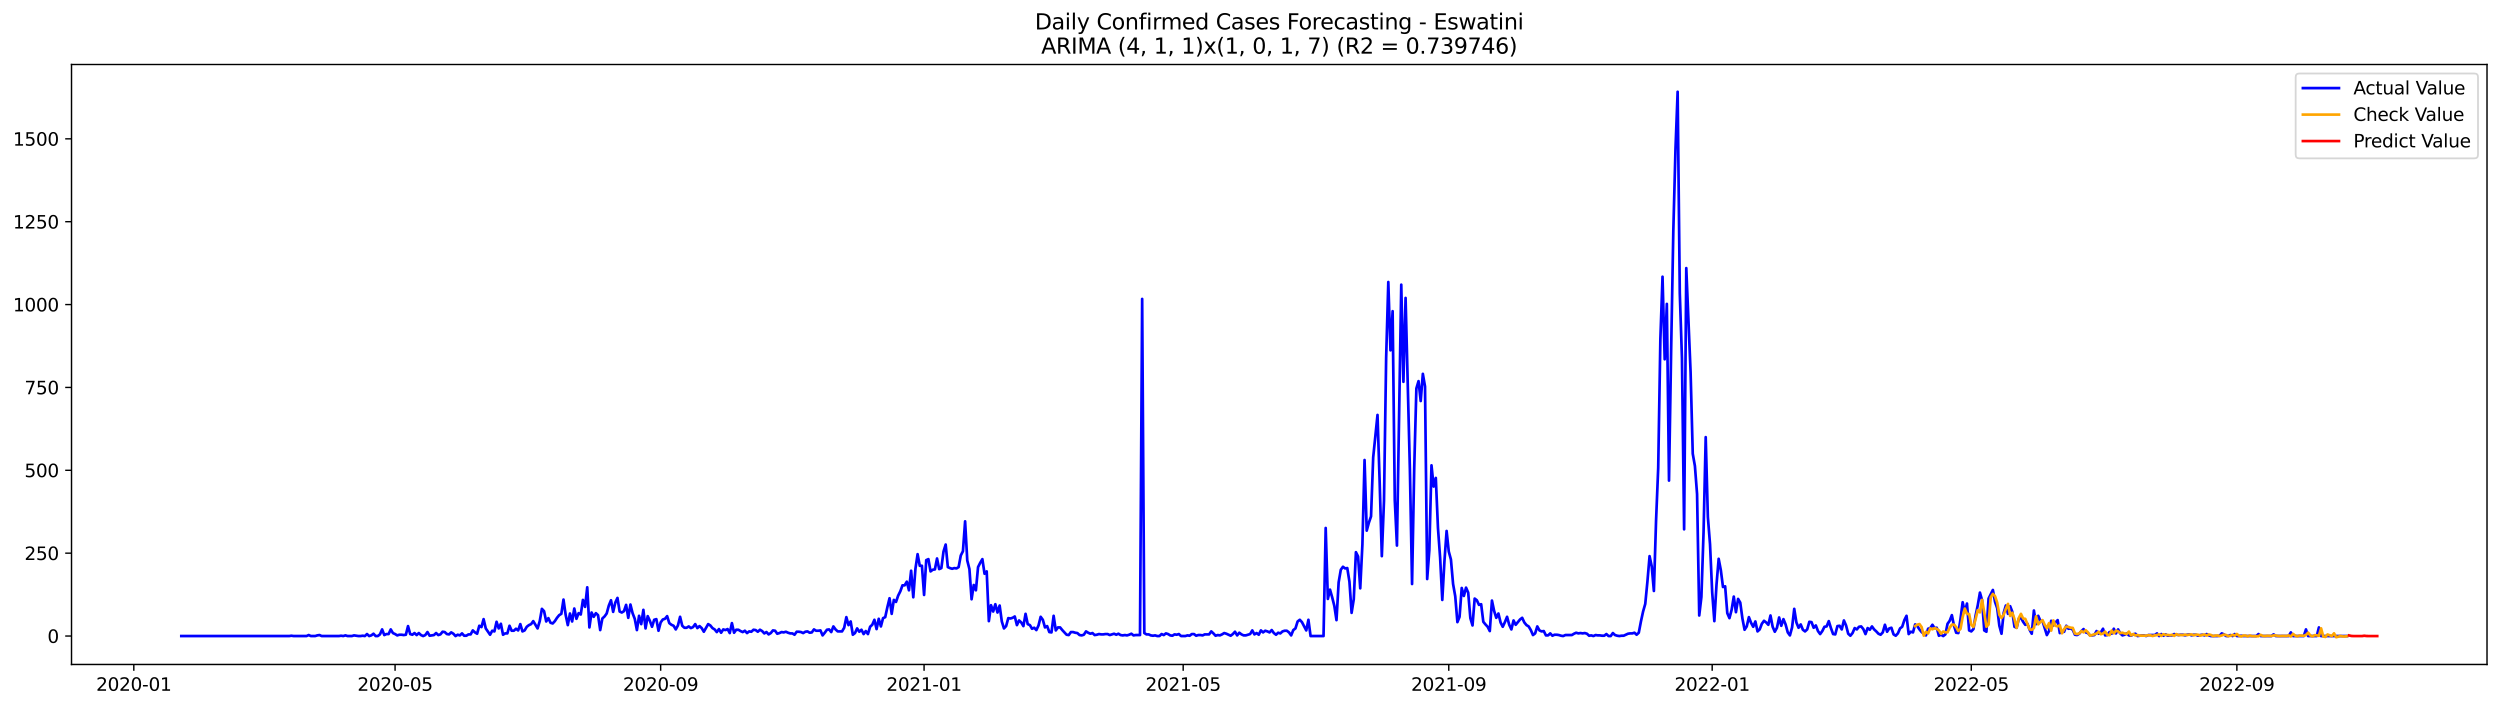 <?xml version="1.0" encoding="utf-8" standalone="no"?>
<!DOCTYPE svg PUBLIC "-//W3C//DTD SVG 1.1//EN"
  "http://www.w3.org/Graphics/SVG/1.1/DTD/svg11.dtd">
<svg xmlns:xlink="http://www.w3.org/1999/xlink" width="1386.05pt" height="392.274pt" viewBox="0 0 1386.05 392.274" xmlns="http://www.w3.org/2000/svg" version="1.1">
 <defs>
  <style type="text/css">*{stroke-linejoin: round; stroke-linecap: butt}</style>
 </defs>
 <g id="figure_1">
  <g id="patch_1">
   <path d="M 0 392.274 
L 1386.05 392.274 
L 1386.05 0 
L 0 0 
z
" style="fill: #ffffff"/>
  </g>
  <g id="axes_1">
   <g id="patch_2">
    <path d="M 39.65 368.396 
L 1378.85 368.396 
L 1378.85 35.755 
L 39.65 35.755 
z
" style="fill: #ffffff"/>
   </g>
   <g id="matplotlib.axis_1">
    <g id="xtick_1">
     <g id="line2d_1">
      <defs>
       <path id="mfabadea5f5" d="M 0 0 
L 0 3.5 
" style="stroke: #000000; stroke-width: 0.8"/>
      </defs>
      <g>
       <use xlink:href="#mfabadea5f5" x="74.186" y="368.396" style="stroke: #000000; stroke-width: 0.8"/>
      </g>
     </g>
     <g id="text_1">
      <!-- 2020-01 -->
      <g transform="translate(53.295 382.994)scale(0.1 -0.1)">
       <defs>
        <path id="DejaVuSans-32" d="M 1228 531 
L 3431 531 
L 3431 0 
L 469 0 
L 469 531 
Q 828 903 1448 1529 
Q 2069 2156 2228 2338 
Q 2531 2678 2651 2914 
Q 2772 3150 2772 3378 
Q 2772 3750 2511 3984 
Q 2250 4219 1831 4219 
Q 1534 4219 1204 4116 
Q 875 4013 500 3803 
L 500 4441 
Q 881 4594 1212 4672 
Q 1544 4750 1819 4750 
Q 2544 4750 2975 4387 
Q 3406 4025 3406 3419 
Q 3406 3131 3298 2873 
Q 3191 2616 2906 2266 
Q 2828 2175 2409 1742 
Q 1991 1309 1228 531 
z
" transform="scale(0.016)"/>
        <path id="DejaVuSans-30" d="M 2034 4250 
Q 1547 4250 1301 3770 
Q 1056 3291 1056 2328 
Q 1056 1369 1301 889 
Q 1547 409 2034 409 
Q 2525 409 2770 889 
Q 3016 1369 3016 2328 
Q 3016 3291 2770 3770 
Q 2525 4250 2034 4250 
z
M 2034 4750 
Q 2819 4750 3233 4129 
Q 3647 3509 3647 2328 
Q 3647 1150 3233 529 
Q 2819 -91 2034 -91 
Q 1250 -91 836 529 
Q 422 1150 422 2328 
Q 422 3509 836 4129 
Q 1250 4750 2034 4750 
z
" transform="scale(0.016)"/>
        <path id="DejaVuSans-2d" d="M 313 2009 
L 1997 2009 
L 1997 1497 
L 313 1497 
L 313 2009 
z
" transform="scale(0.016)"/>
        <path id="DejaVuSans-31" d="M 794 531 
L 1825 531 
L 1825 4091 
L 703 3866 
L 703 4441 
L 1819 4666 
L 2450 4666 
L 2450 531 
L 3481 531 
L 3481 0 
L 794 0 
L 794 531 
z
" transform="scale(0.016)"/>
       </defs>
       <use xlink:href="#DejaVuSans-32"/>
       <use xlink:href="#DejaVuSans-30" x="63.623"/>
       <use xlink:href="#DejaVuSans-32" x="127.246"/>
       <use xlink:href="#DejaVuSans-30" x="190.869"/>
       <use xlink:href="#DejaVuSans-2d" x="254.492"/>
       <use xlink:href="#DejaVuSans-30" x="290.576"/>
       <use xlink:href="#DejaVuSans-31" x="354.199"/>
      </g>
     </g>
    </g>
    <g id="xtick_2">
     <g id="line2d_2">
      <g>
       <use xlink:href="#mfabadea5f5" x="219.036" y="368.396" style="stroke: #000000; stroke-width: 0.8"/>
      </g>
     </g>
     <g id="text_2">
      <!-- 2020-05 -->
      <g transform="translate(198.145 382.994)scale(0.1 -0.1)">
       <defs>
        <path id="DejaVuSans-35" d="M 691 4666 
L 3169 4666 
L 3169 4134 
L 1269 4134 
L 1269 2991 
Q 1406 3038 1543 3061 
Q 1681 3084 1819 3084 
Q 2600 3084 3056 2656 
Q 3513 2228 3513 1497 
Q 3513 744 3044 326 
Q 2575 -91 1722 -91 
Q 1428 -91 1123 -41 
Q 819 9 494 109 
L 494 744 
Q 775 591 1075 516 
Q 1375 441 1709 441 
Q 2250 441 2565 725 
Q 2881 1009 2881 1497 
Q 2881 1984 2565 2268 
Q 2250 2553 1709 2553 
Q 1456 2553 1204 2497 
Q 953 2441 691 2322 
L 691 4666 
z
" transform="scale(0.016)"/>
       </defs>
       <use xlink:href="#DejaVuSans-32"/>
       <use xlink:href="#DejaVuSans-30" x="63.623"/>
       <use xlink:href="#DejaVuSans-32" x="127.246"/>
       <use xlink:href="#DejaVuSans-30" x="190.869"/>
       <use xlink:href="#DejaVuSans-2d" x="254.492"/>
       <use xlink:href="#DejaVuSans-30" x="290.576"/>
       <use xlink:href="#DejaVuSans-35" x="354.199"/>
      </g>
     </g>
    </g>
    <g id="xtick_3">
     <g id="line2d_3">
      <g>
       <use xlink:href="#mfabadea5f5" x="366.28" y="368.396" style="stroke: #000000; stroke-width: 0.8"/>
      </g>
     </g>
     <g id="text_3">
      <!-- 2020-09 -->
      <g transform="translate(345.388 382.994)scale(0.1 -0.1)">
       <defs>
        <path id="DejaVuSans-39" d="M 703 97 
L 703 672 
Q 941 559 1184 500 
Q 1428 441 1663 441 
Q 2288 441 2617 861 
Q 2947 1281 2994 2138 
Q 2813 1869 2534 1725 
Q 2256 1581 1919 1581 
Q 1219 1581 811 2004 
Q 403 2428 403 3163 
Q 403 3881 828 4315 
Q 1253 4750 1959 4750 
Q 2769 4750 3195 4129 
Q 3622 3509 3622 2328 
Q 3622 1225 3098 567 
Q 2575 -91 1691 -91 
Q 1453 -91 1209 -44 
Q 966 3 703 97 
z
M 1959 2075 
Q 2384 2075 2632 2365 
Q 2881 2656 2881 3163 
Q 2881 3666 2632 3958 
Q 2384 4250 1959 4250 
Q 1534 4250 1286 3958 
Q 1038 3666 1038 3163 
Q 1038 2656 1286 2365 
Q 1534 2075 1959 2075 
z
" transform="scale(0.016)"/>
       </defs>
       <use xlink:href="#DejaVuSans-32"/>
       <use xlink:href="#DejaVuSans-30" x="63.623"/>
       <use xlink:href="#DejaVuSans-32" x="127.246"/>
       <use xlink:href="#DejaVuSans-30" x="190.869"/>
       <use xlink:href="#DejaVuSans-2d" x="254.492"/>
       <use xlink:href="#DejaVuSans-30" x="290.576"/>
       <use xlink:href="#DejaVuSans-39" x="354.199"/>
      </g>
     </g>
    </g>
    <g id="xtick_4">
     <g id="line2d_4">
      <g>
       <use xlink:href="#mfabadea5f5" x="512.326" y="368.396" style="stroke: #000000; stroke-width: 0.8"/>
      </g>
     </g>
     <g id="text_4">
      <!-- 2021-01 -->
      <g transform="translate(491.435 382.994)scale(0.1 -0.1)">
       <use xlink:href="#DejaVuSans-32"/>
       <use xlink:href="#DejaVuSans-30" x="63.623"/>
       <use xlink:href="#DejaVuSans-32" x="127.246"/>
       <use xlink:href="#DejaVuSans-31" x="190.869"/>
       <use xlink:href="#DejaVuSans-2d" x="254.492"/>
       <use xlink:href="#DejaVuSans-30" x="290.576"/>
       <use xlink:href="#DejaVuSans-31" x="354.199"/>
      </g>
     </g>
    </g>
    <g id="xtick_5">
     <g id="line2d_5">
      <g>
       <use xlink:href="#mfabadea5f5" x="655.979" y="368.396" style="stroke: #000000; stroke-width: 0.8"/>
      </g>
     </g>
     <g id="text_5">
      <!-- 2021-05 -->
      <g transform="translate(635.087 382.994)scale(0.1 -0.1)">
       <use xlink:href="#DejaVuSans-32"/>
       <use xlink:href="#DejaVuSans-30" x="63.623"/>
       <use xlink:href="#DejaVuSans-32" x="127.246"/>
       <use xlink:href="#DejaVuSans-31" x="190.869"/>
       <use xlink:href="#DejaVuSans-2d" x="254.492"/>
       <use xlink:href="#DejaVuSans-30" x="290.576"/>
       <use xlink:href="#DejaVuSans-35" x="354.199"/>
      </g>
     </g>
    </g>
    <g id="xtick_6">
     <g id="line2d_6">
      <g>
       <use xlink:href="#mfabadea5f5" x="803.223" y="368.396" style="stroke: #000000; stroke-width: 0.8"/>
      </g>
     </g>
     <g id="text_6">
      <!-- 2021-09 -->
      <g transform="translate(782.331 382.994)scale(0.1 -0.1)">
       <use xlink:href="#DejaVuSans-32"/>
       <use xlink:href="#DejaVuSans-30" x="63.623"/>
       <use xlink:href="#DejaVuSans-32" x="127.246"/>
       <use xlink:href="#DejaVuSans-31" x="190.869"/>
       <use xlink:href="#DejaVuSans-2d" x="254.492"/>
       <use xlink:href="#DejaVuSans-30" x="290.576"/>
       <use xlink:href="#DejaVuSans-39" x="354.199"/>
      </g>
     </g>
    </g>
    <g id="xtick_7">
     <g id="line2d_7">
      <g>
       <use xlink:href="#mfabadea5f5" x="949.269" y="368.396" style="stroke: #000000; stroke-width: 0.8"/>
      </g>
     </g>
     <g id="text_7">
      <!-- 2022-01 -->
      <g transform="translate(928.378 382.994)scale(0.1 -0.1)">
       <use xlink:href="#DejaVuSans-32"/>
       <use xlink:href="#DejaVuSans-30" x="63.623"/>
       <use xlink:href="#DejaVuSans-32" x="127.246"/>
       <use xlink:href="#DejaVuSans-32" x="190.869"/>
       <use xlink:href="#DejaVuSans-2d" x="254.492"/>
       <use xlink:href="#DejaVuSans-30" x="290.576"/>
       <use xlink:href="#DejaVuSans-31" x="354.199"/>
      </g>
     </g>
    </g>
    <g id="xtick_8">
     <g id="line2d_8">
      <g>
       <use xlink:href="#mfabadea5f5" x="1092.922" y="368.396" style="stroke: #000000; stroke-width: 0.8"/>
      </g>
     </g>
     <g id="text_8">
      <!-- 2022-05 -->
      <g transform="translate(1072.03 382.994)scale(0.1 -0.1)">
       <use xlink:href="#DejaVuSans-32"/>
       <use xlink:href="#DejaVuSans-30" x="63.623"/>
       <use xlink:href="#DejaVuSans-32" x="127.246"/>
       <use xlink:href="#DejaVuSans-32" x="190.869"/>
       <use xlink:href="#DejaVuSans-2d" x="254.492"/>
       <use xlink:href="#DejaVuSans-30" x="290.576"/>
       <use xlink:href="#DejaVuSans-35" x="354.199"/>
      </g>
     </g>
    </g>
    <g id="xtick_9">
     <g id="line2d_9">
      <g>
       <use xlink:href="#mfabadea5f5" x="1240.166" y="368.396" style="stroke: #000000; stroke-width: 0.8"/>
      </g>
     </g>
     <g id="text_9">
      <!-- 2022-09 -->
      <g transform="translate(1219.274 382.994)scale(0.1 -0.1)">
       <use xlink:href="#DejaVuSans-32"/>
       <use xlink:href="#DejaVuSans-30" x="63.623"/>
       <use xlink:href="#DejaVuSans-32" x="127.246"/>
       <use xlink:href="#DejaVuSans-32" x="190.869"/>
       <use xlink:href="#DejaVuSans-2d" x="254.492"/>
       <use xlink:href="#DejaVuSans-30" x="290.576"/>
       <use xlink:href="#DejaVuSans-39" x="354.199"/>
      </g>
     </g>
    </g>
   </g>
   <g id="matplotlib.axis_2">
    <g id="ytick_1">
     <g id="line2d_10">
      <defs>
       <path id="m7d38be3d99" d="M 0 0 
L -3.5 0 
" style="stroke: #000000; stroke-width: 0.8"/>
      </defs>
      <g>
       <use xlink:href="#m7d38be3d99" x="39.65" y="352.636" style="stroke: #000000; stroke-width: 0.8"/>
      </g>
     </g>
     <g id="text_10">
      <!-- 0 -->
      <g transform="translate(26.288 356.435)scale(0.1 -0.1)">
       <use xlink:href="#DejaVuSans-30"/>
      </g>
     </g>
    </g>
    <g id="ytick_2">
     <g id="line2d_11">
      <g>
       <use xlink:href="#m7d38be3d99" x="39.65" y="306.692" style="stroke: #000000; stroke-width: 0.8"/>
      </g>
     </g>
     <g id="text_11">
      <!-- 250 -->
      <g transform="translate(13.562 310.491)scale(0.1 -0.1)">
       <use xlink:href="#DejaVuSans-32"/>
       <use xlink:href="#DejaVuSans-35" x="63.623"/>
       <use xlink:href="#DejaVuSans-30" x="127.246"/>
      </g>
     </g>
    </g>
    <g id="ytick_3">
     <g id="line2d_12">
      <g>
       <use xlink:href="#m7d38be3d99" x="39.65" y="260.748" style="stroke: #000000; stroke-width: 0.8"/>
      </g>
     </g>
     <g id="text_12">
      <!-- 500 -->
      <g transform="translate(13.562 264.547)scale(0.1 -0.1)">
       <use xlink:href="#DejaVuSans-35"/>
       <use xlink:href="#DejaVuSans-30" x="63.623"/>
       <use xlink:href="#DejaVuSans-30" x="127.246"/>
      </g>
     </g>
    </g>
    <g id="ytick_4">
     <g id="line2d_13">
      <g>
       <use xlink:href="#m7d38be3d99" x="39.65" y="214.804" style="stroke: #000000; stroke-width: 0.8"/>
      </g>
     </g>
     <g id="text_13">
      <!-- 750 -->
      <g transform="translate(13.562 218.603)scale(0.1 -0.1)">
       <defs>
        <path id="DejaVuSans-37" d="M 525 4666 
L 3525 4666 
L 3525 4397 
L 1831 0 
L 1172 0 
L 2766 4134 
L 525 4134 
L 525 4666 
z
" transform="scale(0.016)"/>
       </defs>
       <use xlink:href="#DejaVuSans-37"/>
       <use xlink:href="#DejaVuSans-35" x="63.623"/>
       <use xlink:href="#DejaVuSans-30" x="127.246"/>
      </g>
     </g>
    </g>
    <g id="ytick_5">
     <g id="line2d_14">
      <g>
       <use xlink:href="#m7d38be3d99" x="39.65" y="168.86" style="stroke: #000000; stroke-width: 0.8"/>
      </g>
     </g>
     <g id="text_14">
      <!-- 1000 -->
      <g transform="translate(7.2 172.659)scale(0.1 -0.1)">
       <use xlink:href="#DejaVuSans-31"/>
       <use xlink:href="#DejaVuSans-30" x="63.623"/>
       <use xlink:href="#DejaVuSans-30" x="127.246"/>
       <use xlink:href="#DejaVuSans-30" x="190.869"/>
      </g>
     </g>
    </g>
    <g id="ytick_6">
     <g id="line2d_15">
      <g>
       <use xlink:href="#m7d38be3d99" x="39.65" y="122.916" style="stroke: #000000; stroke-width: 0.8"/>
      </g>
     </g>
     <g id="text_15">
      <!-- 1250 -->
      <g transform="translate(7.2 126.715)scale(0.1 -0.1)">
       <use xlink:href="#DejaVuSans-31"/>
       <use xlink:href="#DejaVuSans-32" x="63.623"/>
       <use xlink:href="#DejaVuSans-35" x="127.246"/>
       <use xlink:href="#DejaVuSans-30" x="190.869"/>
      </g>
     </g>
    </g>
    <g id="ytick_7">
     <g id="line2d_16">
      <g>
       <use xlink:href="#m7d38be3d99" x="39.65" y="76.972" style="stroke: #000000; stroke-width: 0.8"/>
      </g>
     </g>
     <g id="text_16">
      <!-- 1500 -->
      <g transform="translate(7.2 80.771)scale(0.1 -0.1)">
       <use xlink:href="#DejaVuSans-31"/>
       <use xlink:href="#DejaVuSans-35" x="63.623"/>
       <use xlink:href="#DejaVuSans-30" x="127.246"/>
       <use xlink:href="#DejaVuSans-30" x="190.869"/>
      </g>
     </g>
    </g>
   </g>
   <g id="line2d_17">
    <path d="M 100.523 352.636 
L 160.378 352.636 
L 161.575 352.452 
L 162.772 352.636 
L 169.955 352.636 
L 171.152 352.085 
L 172.349 352.636 
L 174.743 352.636 
L 175.94 352.269 
L 177.137 352.085 
L 178.334 352.636 
L 187.911 352.636 
L 189.108 352.452 
L 190.306 352.636 
L 191.503 352.269 
L 192.7 352.636 
L 195.094 352.636 
L 196.291 352.269 
L 198.685 352.636 
L 199.882 352.636 
L 201.079 352.452 
L 202.277 352.636 
L 203.474 351.534 
L 204.671 352.636 
L 205.868 352.269 
L 207.065 351.35 
L 208.262 352.636 
L 209.459 352.636 
L 210.656 351.717 
L 211.853 348.961 
L 213.05 352.085 
L 214.248 351.534 
L 215.445 351.534 
L 216.642 348.961 
L 217.839 350.982 
L 219.036 351.534 
L 220.233 352.269 
L 221.43 351.901 
L 222.627 351.901 
L 223.824 352.085 
L 225.022 351.901 
L 226.219 347.123 
L 227.416 351.534 
L 228.613 351.901 
L 229.81 350.982 
L 231.007 352.085 
L 232.204 350.982 
L 233.401 352.085 
L 234.598 352.636 
L 235.795 352.085 
L 236.993 350.431 
L 238.19 352.452 
L 240.584 352.085 
L 241.781 350.982 
L 242.978 352.085 
L 244.175 351.717 
L 245.372 350.247 
L 246.569 350.431 
L 247.766 351.534 
L 248.964 351.717 
L 250.161 350.615 
L 251.358 351.35 
L 252.555 352.636 
L 253.752 351.901 
L 254.949 352.269 
L 256.146 351.166 
L 257.343 352.452 
L 258.54 352.452 
L 259.738 351.717 
L 260.935 351.717 
L 262.132 349.512 
L 263.329 350.615 
L 264.526 351.35 
L 265.723 346.939 
L 266.92 347.674 
L 268.117 343.264 
L 269.314 348.409 
L 271.709 351.901 
L 272.906 349.696 
L 274.103 350.063 
L 275.3 344.734 
L 276.497 348.409 
L 277.694 345.837 
L 278.891 351.901 
L 280.088 351.166 
L 281.285 351.166 
L 282.483 346.939 
L 283.68 349.696 
L 284.877 349.696 
L 286.074 348.593 
L 287.271 349.512 
L 288.468 346.02 
L 289.665 350.063 
L 290.862 349.512 
L 292.059 347.491 
L 293.256 346.572 
L 294.454 346.02 
L 295.651 344.366 
L 298.045 348.409 
L 299.242 344.366 
L 300.439 337.567 
L 301.636 338.853 
L 302.833 344.55 
L 304.03 342.712 
L 305.227 345.285 
L 306.425 345.653 
L 307.622 344.366 
L 308.819 342.529 
L 310.016 341.058 
L 311.213 340.323 
L 312.41 332.421 
L 313.607 340.875 
L 314.804 346.572 
L 316.001 340.139 
L 317.199 344.55 
L 318.396 337.383 
L 319.593 343.08 
L 320.79 339.956 
L 321.987 340.691 
L 323.184 332.605 
L 324.381 336.464 
L 325.578 325.621 
L 326.775 347.858 
L 327.972 339.588 
L 329.17 341.977 
L 330.367 339.956 
L 331.564 341.058 
L 332.761 349.328 
L 333.958 342.896 
L 335.155 341.793 
L 336.352 340.139 
L 337.549 335.729 
L 338.746 332.788 
L 339.943 339.221 
L 341.141 334.075 
L 342.338 331.502 
L 343.535 339.037 
L 344.732 339.588 
L 345.929 338.853 
L 347.126 335.361 
L 348.323 342.529 
L 349.52 335.178 
L 350.717 339.956 
L 351.915 343.08 
L 353.112 349.328 
L 354.309 341.426 
L 355.506 346.02 
L 356.703 338.118 
L 357.9 348.409 
L 359.097 341.61 
L 360.294 344.183 
L 361.491 347.491 
L 362.688 343.631 
L 363.886 343.264 
L 365.083 349.696 
L 366.28 345.101 
L 367.477 343.447 
L 368.674 343.08 
L 369.871 341.61 
L 371.068 345.469 
L 372.265 346.388 
L 373.462 346.939 
L 374.659 348.961 
L 375.857 346.755 
L 377.054 341.977 
L 378.251 346.939 
L 379.448 348.042 
L 380.645 348.042 
L 381.842 347.307 
L 383.039 348.226 
L 384.236 347.674 
L 385.433 346.02 
L 386.631 348.226 
L 387.828 347.123 
L 389.025 348.226 
L 390.222 350.247 
L 392.616 346.02 
L 393.813 346.755 
L 395.01 348.226 
L 396.207 348.961 
L 397.404 350.431 
L 398.602 348.777 
L 399.799 350.798 
L 400.996 348.961 
L 402.193 349.328 
L 403.39 348.777 
L 404.587 350.982 
L 405.784 345.469 
L 406.981 350.798 
L 408.178 349.145 
L 409.376 349.145 
L 410.573 349.88 
L 411.77 350.431 
L 412.967 349.696 
L 414.164 350.982 
L 415.361 350.063 
L 416.558 350.247 
L 417.755 349.145 
L 418.952 349.328 
L 420.149 350.247 
L 421.347 349.145 
L 422.544 349.88 
L 423.741 351.166 
L 424.938 350.431 
L 426.135 351.717 
L 427.332 350.982 
L 428.529 349.512 
L 429.726 349.696 
L 430.923 351.35 
L 432.12 350.982 
L 433.318 350.431 
L 434.515 350.615 
L 435.712 350.247 
L 436.909 350.798 
L 438.106 351.166 
L 439.303 351.166 
L 440.5 351.901 
L 441.697 350.247 
L 442.894 350.247 
L 444.092 350.431 
L 445.289 350.982 
L 446.486 350.247 
L 447.683 350.063 
L 448.88 350.798 
L 450.077 350.615 
L 451.274 348.961 
L 452.471 349.696 
L 453.668 349.696 
L 454.865 349.512 
L 456.063 352.269 
L 457.26 350.798 
L 458.457 349.145 
L 459.654 348.961 
L 460.851 350.431 
L 462.048 347.307 
L 463.245 348.961 
L 464.442 350.063 
L 466.836 350.063 
L 468.034 348.042 
L 469.231 342.161 
L 470.428 346.572 
L 471.625 344.55 
L 472.822 351.901 
L 474.019 350.982 
L 475.216 348.409 
L 476.413 350.247 
L 477.61 349.145 
L 478.808 351.534 
L 480.005 349.88 
L 481.202 351.534 
L 482.399 347.491 
L 483.596 346.388 
L 484.793 343.631 
L 485.99 348.777 
L 487.187 343.08 
L 488.384 347.307 
L 489.581 342.712 
L 490.779 342.161 
L 491.976 336.648 
L 493.173 331.686 
L 494.37 340.323 
L 495.567 332.605 
L 496.764 333.707 
L 497.961 330.216 
L 499.158 327.826 
L 500.355 324.518 
L 501.552 324.518 
L 502.75 322.497 
L 503.947 327.275 
L 505.144 316.432 
L 506.341 331.134 
L 507.538 315.33 
L 508.735 307.244 
L 509.932 313.676 
L 511.129 313.676 
L 512.326 329.848 
L 513.524 310.551 
L 514.721 310 
L 515.918 316.8 
L 517.115 315.881 
L 518.312 315.697 
L 519.509 309.633 
L 520.706 315.513 
L 521.903 314.962 
L 523.1 305.773 
L 524.297 301.914 
L 525.495 314.411 
L 526.692 314.962 
L 527.889 315.33 
L 529.086 314.962 
L 530.283 315.146 
L 531.48 314.411 
L 532.677 307.979 
L 533.874 305.59 
L 535.071 289.05 
L 536.269 310.735 
L 537.466 315.513 
L 538.663 332.237 
L 539.86 324.335 
L 541.057 327.275 
L 542.254 314.411 
L 543.451 312.022 
L 544.648 310 
L 545.845 318.086 
L 547.042 316.8 
L 548.24 344.366 
L 549.437 335.545 
L 550.634 339.037 
L 551.831 334.994 
L 553.028 339.588 
L 554.225 335.729 
L 555.422 344.55 
L 556.619 348.409 
L 557.816 347.123 
L 559.013 342.712 
L 560.211 342.896 
L 561.408 342.529 
L 562.605 341.793 
L 563.802 346.572 
L 564.999 343.999 
L 566.196 345.101 
L 567.393 347.123 
L 568.59 340.323 
L 569.787 346.02 
L 570.985 346.572 
L 572.182 348.593 
L 573.379 348.042 
L 574.576 349.328 
L 575.773 346.755 
L 576.97 341.977 
L 578.167 343.631 
L 579.364 347.858 
L 580.561 347.123 
L 581.758 350.431 
L 582.956 350.615 
L 584.153 341.426 
L 585.35 349.512 
L 586.547 347.858 
L 587.744 347.858 
L 588.941 349.328 
L 591.335 351.901 
L 592.532 352.085 
L 593.729 350.431 
L 594.927 350.431 
L 596.124 350.798 
L 597.321 350.982 
L 598.518 352.085 
L 599.715 352.269 
L 600.912 351.901 
L 602.109 350.063 
L 603.306 350.798 
L 604.503 351.35 
L 605.701 350.982 
L 606.898 352.085 
L 608.095 351.901 
L 609.292 351.534 
L 610.489 351.717 
L 611.686 351.717 
L 612.883 351.534 
L 614.08 351.534 
L 615.277 352.085 
L 617.672 351.35 
L 618.869 351.901 
L 620.066 351.35 
L 621.263 352.085 
L 622.46 352.269 
L 623.657 352.085 
L 624.854 352.269 
L 626.051 351.901 
L 627.248 351.35 
L 628.445 352.269 
L 629.643 352.085 
L 632.037 352.085 
L 633.234 165.736 
L 634.431 350.982 
L 635.628 351.717 
L 636.825 351.717 
L 638.022 352.269 
L 639.219 352.452 
L 640.417 352.269 
L 641.614 352.636 
L 642.811 352.636 
L 644.008 351.534 
L 645.205 352.085 
L 646.402 351.166 
L 647.599 351.534 
L 648.796 352.269 
L 649.993 352.452 
L 651.19 351.717 
L 652.388 351.901 
L 653.585 351.534 
L 654.782 352.636 
L 657.176 352.636 
L 658.373 352.269 
L 659.57 352.452 
L 660.767 351.534 
L 661.964 351.534 
L 663.162 352.452 
L 664.359 352.085 
L 665.556 352.085 
L 666.753 352.269 
L 667.95 351.717 
L 670.344 351.717 
L 671.541 350.063 
L 672.738 351.166 
L 673.935 352.452 
L 675.133 352.085 
L 676.33 352.269 
L 677.527 351.717 
L 678.724 350.982 
L 679.921 351.35 
L 682.315 352.452 
L 683.512 351.534 
L 684.709 350.247 
L 685.906 352.269 
L 687.104 350.798 
L 688.301 351.717 
L 689.498 352.269 
L 690.695 352.269 
L 693.089 351.534 
L 694.286 349.512 
L 695.483 351.717 
L 696.68 350.982 
L 697.878 351.901 
L 699.075 349.512 
L 700.272 350.615 
L 701.469 349.696 
L 702.666 350.063 
L 703.863 350.615 
L 705.06 349.328 
L 706.257 350.982 
L 707.454 351.901 
L 708.651 350.798 
L 709.849 351.166 
L 711.046 350.063 
L 712.243 349.696 
L 713.44 349.696 
L 714.637 350.615 
L 715.834 352.269 
L 717.031 349.328 
L 718.228 348.409 
L 719.425 344.55 
L 720.622 343.631 
L 721.82 344.918 
L 724.214 349.512 
L 725.411 343.631 
L 726.608 352.636 
L 733.791 352.636 
L 734.988 292.725 
L 736.185 332.053 
L 737.382 326.908 
L 738.579 331.134 
L 739.776 335.913 
L 740.973 343.815 
L 742.17 322.864 
L 743.367 315.881 
L 744.565 314.227 
L 745.762 315.146 
L 746.959 314.962 
L 748.156 322.497 
L 749.353 339.772 
L 750.55 332.237 
L 751.747 306.141 
L 752.944 308.53 
L 754.141 326.172 
L 755.338 301.914 
L 756.536 255.051 
L 757.733 294.195 
L 758.93 289.785 
L 760.127 286.293 
L 761.324 253.581 
L 763.718 230.057 
L 764.915 267.364 
L 766.112 308.346 
L 767.31 277.656 
L 768.507 198.448 
L 769.704 156.363 
L 770.901 194.221 
L 772.098 172.535 
L 773.295 277.288 
L 774.492 302.465 
L 776.886 157.833 
L 778.083 211.68 
L 779.281 165.184 
L 781.675 260.564 
L 782.872 323.783 
L 784.069 259.645 
L 785.266 215.355 
L 786.463 211.312 
L 787.66 222.339 
L 788.857 207.269 
L 790.055 214.253 
L 791.252 321.027 
L 792.449 305.038 
L 793.646 257.991 
L 794.843 269.753 
L 796.04 264.975 
L 797.237 292.725 
L 798.434 309.265 
L 799.631 332.605 
L 800.828 311.103 
L 802.026 294.379 
L 803.223 305.773 
L 804.42 310.184 
L 805.617 323.783 
L 806.814 330.583 
L 808.011 344.918 
L 809.208 341.977 
L 810.405 325.989 
L 811.602 330.399 
L 812.799 325.805 
L 813.997 328.562 
L 815.194 342.712 
L 816.391 346.755 
L 817.588 331.87 
L 818.785 332.788 
L 819.982 335.361 
L 821.179 334.994 
L 822.376 344.734 
L 823.573 346.204 
L 824.771 347.491 
L 825.968 349.88 
L 827.165 332.972 
L 828.362 338.669 
L 829.559 342.529 
L 830.756 340.139 
L 831.953 345.101 
L 833.15 347.491 
L 834.347 344.918 
L 835.544 341.977 
L 836.742 346.388 
L 837.939 348.961 
L 839.136 343.999 
L 840.333 346.388 
L 842.727 343.447 
L 843.924 342.529 
L 845.121 345.101 
L 846.318 346.572 
L 847.515 347.307 
L 848.713 349.328 
L 849.91 352.085 
L 851.107 351.166 
L 852.304 347.307 
L 853.501 349.512 
L 854.698 350.063 
L 855.895 349.88 
L 857.092 352.269 
L 858.289 352.269 
L 859.487 351.166 
L 860.684 352.452 
L 861.881 351.901 
L 863.078 351.901 
L 864.275 352.085 
L 865.472 352.452 
L 866.669 352.636 
L 867.866 352.085 
L 871.458 352.085 
L 872.655 351.35 
L 873.852 350.798 
L 875.049 351.166 
L 876.246 350.982 
L 877.443 351.166 
L 878.64 350.982 
L 879.837 351.35 
L 881.034 352.452 
L 882.231 352.269 
L 883.429 352.636 
L 884.626 352.085 
L 885.823 352.269 
L 887.02 352.269 
L 888.217 352.452 
L 889.414 352.452 
L 890.611 351.534 
L 891.808 352.636 
L 893.005 352.636 
L 894.203 350.982 
L 895.4 352.085 
L 896.597 352.452 
L 897.794 352.636 
L 898.991 352.452 
L 900.188 352.452 
L 902.582 351.35 
L 903.779 351.166 
L 904.976 351.166 
L 906.174 350.798 
L 907.371 351.901 
L 908.568 350.798 
L 909.765 344.55 
L 910.962 339.037 
L 912.159 334.81 
L 913.356 322.497 
L 914.553 308.346 
L 915.75 314.043 
L 916.948 327.643 
L 918.145 288.866 
L 919.342 259.462 
L 920.539 188.156 
L 921.736 153.423 
L 922.933 199.183 
L 924.13 168.492 
L 925.327 266.445 
L 926.524 193.486 
L 927.721 128.062 
L 928.919 82.669 
L 930.116 50.876 
L 931.313 162.612 
L 932.51 198.632 
L 933.707 293.46 
L 934.904 148.645 
L 937.298 206.35 
L 938.495 251.559 
L 939.692 258.359 
L 940.89 273.98 
L 942.087 341.242 
L 943.284 330.951 
L 944.481 295.298 
L 945.678 242.37 
L 946.875 286.661 
L 948.072 301.73 
L 949.269 328.378 
L 950.466 344.366 
L 951.664 324.151 
L 952.861 309.816 
L 954.058 316.065 
L 955.255 325.437 
L 956.452 325.07 
L 957.649 339.956 
L 958.846 342.712 
L 960.043 338.118 
L 961.24 330.767 
L 962.437 339.404 
L 963.635 332.053 
L 964.832 334.075 
L 966.029 342.896 
L 967.226 349.145 
L 968.423 347.307 
L 969.62 342.161 
L 970.817 345.285 
L 972.014 347.491 
L 973.211 344.55 
L 974.408 350.063 
L 975.606 348.961 
L 976.803 345.837 
L 978 344.183 
L 979.197 345.101 
L 980.394 346.388 
L 981.591 341.242 
L 982.788 347.491 
L 983.985 350.247 
L 985.182 348.042 
L 986.38 342.345 
L 987.577 346.939 
L 988.774 343.264 
L 989.971 346.204 
L 991.168 350.615 
L 992.365 352.269 
L 993.562 347.858 
L 994.759 337.567 
L 995.956 345.101 
L 997.153 348.042 
L 998.351 346.204 
L 999.548 349.145 
L 1000.745 350.063 
L 1001.942 348.961 
L 1003.139 344.734 
L 1004.336 344.918 
L 1005.533 348.042 
L 1006.73 346.755 
L 1007.927 349.88 
L 1009.124 351.534 
L 1010.322 349.88 
L 1011.519 347.491 
L 1012.716 347.307 
L 1013.913 344.366 
L 1015.11 348.226 
L 1016.307 351.534 
L 1017.504 351.717 
L 1018.701 347.123 
L 1019.898 346.939 
L 1021.096 348.961 
L 1022.293 343.999 
L 1023.49 346.755 
L 1024.687 351.35 
L 1025.884 352.452 
L 1027.081 350.982 
L 1028.278 348.226 
L 1029.475 348.961 
L 1030.672 347.491 
L 1031.869 347.307 
L 1033.067 348.777 
L 1034.264 351.534 
L 1035.461 348.226 
L 1036.658 349.145 
L 1037.855 347.307 
L 1039.052 348.961 
L 1040.249 350.063 
L 1041.446 351.35 
L 1042.643 351.901 
L 1043.841 350.615 
L 1045.038 346.388 
L 1046.235 350.247 
L 1047.432 348.409 
L 1048.629 348.042 
L 1049.826 351.717 
L 1051.023 352.452 
L 1052.22 351.166 
L 1053.417 348.409 
L 1054.614 347.491 
L 1055.812 343.815 
L 1057.009 341.426 
L 1058.206 351.534 
L 1059.403 350.247 
L 1060.6 350.615 
L 1061.797 346.204 
L 1062.994 347.123 
L 1064.191 348.961 
L 1065.388 350.431 
L 1067.783 352.269 
L 1068.98 348.593 
L 1070.177 348.226 
L 1071.374 346.388 
L 1072.571 348.226 
L 1073.768 348.042 
L 1074.965 352.452 
L 1076.162 351.901 
L 1077.359 352.636 
L 1078.557 351.717 
L 1079.754 345.837 
L 1080.951 344.183 
L 1082.148 341.058 
L 1083.345 346.939 
L 1084.542 350.798 
L 1085.739 350.982 
L 1086.936 343.264 
L 1088.133 333.891 
L 1089.33 339.404 
L 1090.528 334.626 
L 1091.725 349.512 
L 1092.922 350.063 
L 1094.119 348.777 
L 1095.316 341.242 
L 1096.513 335.545 
L 1097.71 328.562 
L 1098.907 332.788 
L 1100.104 349.512 
L 1101.301 350.247 
L 1102.499 331.87 
L 1104.893 327.091 
L 1106.09 333.707 
L 1107.287 337.199 
L 1108.484 346.939 
L 1109.681 351.35 
L 1110.878 339.772 
L 1112.075 335.729 
L 1113.273 340.323 
L 1114.47 336.096 
L 1115.667 339.221 
L 1116.864 347.491 
L 1118.061 348.042 
L 1119.258 343.08 
L 1120.455 342.529 
L 1121.652 344.734 
L 1122.849 346.388 
L 1124.046 345.837 
L 1125.244 349.145 
L 1126.441 351.35 
L 1127.638 338.485 
L 1128.835 346.02 
L 1130.032 341.426 
L 1131.229 344.183 
L 1132.426 344.366 
L 1134.82 352.085 
L 1136.017 349.88 
L 1137.215 344.183 
L 1138.412 346.755 
L 1139.609 345.101 
L 1140.806 343.815 
L 1142.003 350.982 
L 1143.2 350.431 
L 1144.397 350.247 
L 1145.594 346.939 
L 1146.791 348.593 
L 1147.989 348.409 
L 1149.186 349.145 
L 1150.383 351.901 
L 1151.58 352.085 
L 1152.777 351.35 
L 1153.974 349.88 
L 1155.171 348.777 
L 1156.368 350.615 
L 1157.565 350.982 
L 1158.762 352.269 
L 1159.96 352.269 
L 1161.157 352.085 
L 1162.354 349.88 
L 1163.551 351.35 
L 1164.748 350.615 
L 1165.945 348.593 
L 1167.142 352.269 
L 1168.339 352.085 
L 1169.536 350.431 
L 1170.734 351.35 
L 1171.931 348.593 
L 1173.128 351.166 
L 1174.325 348.961 
L 1175.522 351.166 
L 1176.719 352.269 
L 1177.916 351.901 
L 1179.113 351.166 
L 1180.31 352.269 
L 1181.507 352.452 
L 1182.705 351.717 
L 1183.902 351.35 
L 1185.099 352.636 
L 1187.493 352.269 
L 1188.69 352.269 
L 1189.887 352.636 
L 1191.084 352.085 
L 1194.676 352.085 
L 1195.873 351.166 
L 1197.07 352.636 
L 1198.267 351.534 
L 1199.464 352.452 
L 1200.661 351.717 
L 1201.858 352.452 
L 1203.055 352.269 
L 1204.252 352.269 
L 1205.45 351.534 
L 1206.647 351.901 
L 1207.844 352.085 
L 1209.041 351.901 
L 1210.238 351.901 
L 1211.435 352.269 
L 1212.632 351.901 
L 1213.829 351.717 
L 1215.026 352.269 
L 1216.223 351.901 
L 1217.421 351.901 
L 1218.618 352.452 
L 1219.815 352.085 
L 1221.012 351.901 
L 1222.209 352.269 
L 1223.406 351.534 
L 1224.603 352.269 
L 1225.8 352.636 
L 1229.392 352.636 
L 1230.589 352.452 
L 1231.786 351.166 
L 1232.983 351.717 
L 1234.18 352.636 
L 1235.377 352.636 
L 1236.574 352.085 
L 1237.771 352.636 
L 1238.968 351.534 
L 1240.166 352.636 
L 1241.363 352.636 
L 1242.56 352.452 
L 1243.757 352.636 
L 1250.939 352.636 
L 1252.137 351.534 
L 1253.334 352.636 
L 1259.319 352.636 
L 1260.516 351.717 
L 1261.713 352.636 
L 1268.896 352.636 
L 1270.093 350.615 
L 1271.29 352.636 
L 1277.276 352.636 
L 1278.473 348.961 
L 1279.67 352.636 
L 1284.458 352.636 
L 1285.655 347.858 
L 1286.853 352.636 
L 1301.218 352.636 
L 1301.218 352.636 
" clip-path="url(#pe4bf818b0f)" style="fill: none; stroke: #0000ff; stroke-width: 1.5; stroke-linecap: square"/>
   </g>
   <g id="line2d_18">
    <path d="M 1061.797 347.116 
L 1062.994 346.308 
L 1064.191 346.01 
L 1065.388 347.688 
L 1066.585 352.417 
L 1067.783 350.306 
L 1068.98 351.172 
L 1070.177 348.36 
L 1071.374 348.898 
L 1072.571 348.231 
L 1073.768 348.657 
L 1074.965 349.507 
L 1076.162 351.344 
L 1077.359 350.117 
L 1078.557 350.551 
L 1079.754 350.558 
L 1080.951 348.01 
L 1082.148 346.319 
L 1083.345 346.294 
L 1084.542 347.717 
L 1085.739 349.764 
L 1086.936 348.682 
L 1088.133 342.119 
L 1089.33 337.41 
L 1090.528 340.393 
L 1091.725 340.407 
L 1092.922 346.442 
L 1094.119 347.588 
L 1095.316 343.193 
L 1096.513 338.282 
L 1097.71 339.508 
L 1098.907 332.578 
L 1100.104 339.665 
L 1101.301 347.455 
L 1102.499 346.278 
L 1103.696 331.181 
L 1104.893 329.291 
L 1106.09 330.567 
L 1107.287 334.16 
L 1108.484 340.912 
L 1109.681 342.595 
L 1110.878 340.773 
L 1112.075 337.582 
L 1113.273 334.822 
L 1114.47 341.487 
L 1115.667 339.738 
L 1116.864 343.252 
L 1118.061 348.138 
L 1119.258 342.627 
L 1120.455 340.343 
L 1121.652 342.908 
L 1122.849 343.106 
L 1125.244 348.924 
L 1126.441 349.159 
L 1127.638 348.221 
L 1128.835 341.686 
L 1130.032 346.139 
L 1131.229 344.838 
L 1132.426 343.818 
L 1133.623 346.4 
L 1134.82 348.266 
L 1136.017 345.482 
L 1137.215 349.628 
L 1138.412 343.98 
L 1139.609 346.963 
L 1140.806 347.275 
L 1142.003 346.679 
L 1143.2 351.092 
L 1144.397 348.765 
L 1145.594 347.353 
L 1146.791 347.593 
L 1147.989 348.003 
L 1149.186 348.119 
L 1150.383 351.235 
L 1151.58 351.517 
L 1152.777 351.154 
L 1153.974 349.87 
L 1155.171 350.564 
L 1156.368 349.422 
L 1157.565 350.564 
L 1158.762 352.453 
L 1161.157 351.673 
L 1162.354 351.249 
L 1163.551 350.225 
L 1164.748 351.612 
L 1165.945 351.268 
L 1167.142 350.178 
L 1168.339 351.945 
L 1169.536 352.14 
L 1170.734 349.622 
L 1171.931 351.148 
L 1173.128 349.673 
L 1174.325 350.038 
L 1175.522 350.992 
L 1176.719 350.791 
L 1177.916 351.231 
L 1179.113 351.516 
L 1180.31 350.166 
L 1181.507 352.276 
L 1182.705 351.55 
L 1183.902 352.328 
L 1185.099 352.085 
L 1186.296 352.402 
L 1189.887 352.432 
L 1191.084 352.17 
L 1192.281 352.255 
L 1193.478 352.624 
L 1194.676 352.213 
L 1195.873 352.12 
L 1197.07 351.669 
L 1198.267 352.526 
L 1199.464 351.642 
L 1200.661 352.023 
L 1201.858 352.012 
L 1203.055 352.163 
L 1204.252 351.939 
L 1205.45 352.545 
L 1206.647 351.568 
L 1207.844 352.096 
L 1209.041 352.049 
L 1210.238 352.121 
L 1211.435 351.867 
L 1212.632 352.079 
L 1213.829 351.852 
L 1215.026 351.762 
L 1216.223 352.236 
L 1217.421 351.896 
L 1218.618 351.893 
L 1219.815 352.414 
L 1221.012 352.027 
L 1222.209 351.79 
L 1223.406 352.365 
L 1224.603 351.751 
L 1225.8 352.045 
L 1226.997 352.688 
L 1228.194 352.374 
L 1229.392 352.322 
L 1230.589 352.645 
L 1231.786 352.327 
L 1232.983 351.827 
L 1234.18 352.066 
L 1235.377 352.691 
L 1236.574 352.499 
L 1237.771 351.993 
L 1238.968 352.397 
L 1240.166 351.494 
L 1241.363 352.445 
L 1242.56 352.9 
L 1243.757 352.356 
L 1244.954 352.37 
L 1246.151 352.844 
L 1247.348 352.322 
L 1248.545 352.72 
L 1252.137 352.741 
L 1253.334 351.986 
L 1254.531 352.568 
L 1255.728 352.661 
L 1256.925 352.488 
L 1259.319 352.604 
L 1260.516 352.306 
L 1261.713 352.288 
L 1262.91 352.584 
L 1264.108 352.664 
L 1265.305 352.55 
L 1267.699 352.619 
L 1268.896 352.271 
L 1270.093 352.864 
L 1271.29 351.43 
L 1272.487 352.377 
L 1273.684 352.837 
L 1274.882 352.354 
L 1277.276 352.497 
L 1278.473 352.04 
L 1279.67 350.762 
L 1280.867 352.281 
L 1282.064 352.859 
L 1283.261 352.148 
L 1284.458 352.235 
L 1285.655 352.528 
L 1286.853 348.373 
L 1288.05 352.89 
L 1289.247 353.111 
L 1290.444 351.765 
L 1292.838 352.667 
L 1294.035 351.138 
L 1295.232 353.276 
L 1296.429 352.991 
L 1297.627 352.567 
L 1298.824 352.863 
L 1300.021 352.884 
L 1301.218 352.72 
L 1301.218 352.72 
" clip-path="url(#pe4bf818b0f)" style="fill: none; stroke: #ffa500; stroke-width: 1.5; stroke-linecap: square"/>
   </g>
   <g id="line2d_19">
    <path d="M 1302.415 352.314 
L 1303.612 352.586 
L 1304.809 352.649 
L 1306.006 352.645 
L 1307.203 352.645 
L 1308.4 352.647 
L 1309.598 352.648 
L 1310.795 352.47 
L 1311.992 352.616 
L 1313.189 352.651 
L 1314.386 352.65 
L 1315.583 352.65 
L 1316.78 352.651 
L 1317.977 352.651 
" clip-path="url(#pe4bf818b0f)" style="fill: none; stroke: #ff0000; stroke-width: 1.5; stroke-linecap: square"/>
   </g>
   <g id="patch_3">
    <path d="M 39.65 368.396 
L 39.65 35.755 
" style="fill: none; stroke: #000000; stroke-width: 0.8; stroke-linejoin: miter; stroke-linecap: square"/>
   </g>
   <g id="patch_4">
    <path d="M 1378.85 368.396 
L 1378.85 35.755 
" style="fill: none; stroke: #000000; stroke-width: 0.8; stroke-linejoin: miter; stroke-linecap: square"/>
   </g>
   <g id="patch_5">
    <path d="M 39.65 368.396 
L 1378.85 368.396 
" style="fill: none; stroke: #000000; stroke-width: 0.8; stroke-linejoin: miter; stroke-linecap: square"/>
   </g>
   <g id="patch_6">
    <path d="M 39.65 35.755 
L 1378.85 35.755 
" style="fill: none; stroke: #000000; stroke-width: 0.8; stroke-linejoin: miter; stroke-linecap: square"/>
   </g>
   <g id="text_17">
    <!-- Daily Confirmed Cases Forecasting - Eswatini -->
    <g transform="translate(573.761 16.318)scale(0.12 -0.12)">
     <defs>
      <path id="DejaVuSans-44" d="M 1259 4147 
L 1259 519 
L 2022 519 
Q 2988 519 3436 956 
Q 3884 1394 3884 2338 
Q 3884 3275 3436 3711 
Q 2988 4147 2022 4147 
L 1259 4147 
z
M 628 4666 
L 1925 4666 
Q 3281 4666 3915 4102 
Q 4550 3538 4550 2338 
Q 4550 1131 3912 565 
Q 3275 0 1925 0 
L 628 0 
L 628 4666 
z
" transform="scale(0.016)"/>
      <path id="DejaVuSans-61" d="M 2194 1759 
Q 1497 1759 1228 1600 
Q 959 1441 959 1056 
Q 959 750 1161 570 
Q 1363 391 1709 391 
Q 2188 391 2477 730 
Q 2766 1069 2766 1631 
L 2766 1759 
L 2194 1759 
z
M 3341 1997 
L 3341 0 
L 2766 0 
L 2766 531 
Q 2569 213 2275 61 
Q 1981 -91 1556 -91 
Q 1019 -91 701 211 
Q 384 513 384 1019 
Q 384 1609 779 1909 
Q 1175 2209 1959 2209 
L 2766 2209 
L 2766 2266 
Q 2766 2663 2505 2880 
Q 2244 3097 1772 3097 
Q 1472 3097 1187 3025 
Q 903 2953 641 2809 
L 641 3341 
Q 956 3463 1253 3523 
Q 1550 3584 1831 3584 
Q 2591 3584 2966 3190 
Q 3341 2797 3341 1997 
z
" transform="scale(0.016)"/>
      <path id="DejaVuSans-69" d="M 603 3500 
L 1178 3500 
L 1178 0 
L 603 0 
L 603 3500 
z
M 603 4863 
L 1178 4863 
L 1178 4134 
L 603 4134 
L 603 4863 
z
" transform="scale(0.016)"/>
      <path id="DejaVuSans-6c" d="M 603 4863 
L 1178 4863 
L 1178 0 
L 603 0 
L 603 4863 
z
" transform="scale(0.016)"/>
      <path id="DejaVuSans-79" d="M 2059 -325 
Q 1816 -950 1584 -1140 
Q 1353 -1331 966 -1331 
L 506 -1331 
L 506 -850 
L 844 -850 
Q 1081 -850 1212 -737 
Q 1344 -625 1503 -206 
L 1606 56 
L 191 3500 
L 800 3500 
L 1894 763 
L 2988 3500 
L 3597 3500 
L 2059 -325 
z
" transform="scale(0.016)"/>
      <path id="DejaVuSans-20" transform="scale(0.016)"/>
      <path id="DejaVuSans-43" d="M 4122 4306 
L 4122 3641 
Q 3803 3938 3442 4084 
Q 3081 4231 2675 4231 
Q 1875 4231 1450 3742 
Q 1025 3253 1025 2328 
Q 1025 1406 1450 917 
Q 1875 428 2675 428 
Q 3081 428 3442 575 
Q 3803 722 4122 1019 
L 4122 359 
Q 3791 134 3420 21 
Q 3050 -91 2638 -91 
Q 1578 -91 968 557 
Q 359 1206 359 2328 
Q 359 3453 968 4101 
Q 1578 4750 2638 4750 
Q 3056 4750 3426 4639 
Q 3797 4528 4122 4306 
z
" transform="scale(0.016)"/>
      <path id="DejaVuSans-6f" d="M 1959 3097 
Q 1497 3097 1228 2736 
Q 959 2375 959 1747 
Q 959 1119 1226 758 
Q 1494 397 1959 397 
Q 2419 397 2687 759 
Q 2956 1122 2956 1747 
Q 2956 2369 2687 2733 
Q 2419 3097 1959 3097 
z
M 1959 3584 
Q 2709 3584 3137 3096 
Q 3566 2609 3566 1747 
Q 3566 888 3137 398 
Q 2709 -91 1959 -91 
Q 1206 -91 779 398 
Q 353 888 353 1747 
Q 353 2609 779 3096 
Q 1206 3584 1959 3584 
z
" transform="scale(0.016)"/>
      <path id="DejaVuSans-6e" d="M 3513 2113 
L 3513 0 
L 2938 0 
L 2938 2094 
Q 2938 2591 2744 2837 
Q 2550 3084 2163 3084 
Q 1697 3084 1428 2787 
Q 1159 2491 1159 1978 
L 1159 0 
L 581 0 
L 581 3500 
L 1159 3500 
L 1159 2956 
Q 1366 3272 1645 3428 
Q 1925 3584 2291 3584 
Q 2894 3584 3203 3211 
Q 3513 2838 3513 2113 
z
" transform="scale(0.016)"/>
      <path id="DejaVuSans-66" d="M 2375 4863 
L 2375 4384 
L 1825 4384 
Q 1516 4384 1395 4259 
Q 1275 4134 1275 3809 
L 1275 3500 
L 2222 3500 
L 2222 3053 
L 1275 3053 
L 1275 0 
L 697 0 
L 697 3053 
L 147 3053 
L 147 3500 
L 697 3500 
L 697 3744 
Q 697 4328 969 4595 
Q 1241 4863 1831 4863 
L 2375 4863 
z
" transform="scale(0.016)"/>
      <path id="DejaVuSans-72" d="M 2631 2963 
Q 2534 3019 2420 3045 
Q 2306 3072 2169 3072 
Q 1681 3072 1420 2755 
Q 1159 2438 1159 1844 
L 1159 0 
L 581 0 
L 581 3500 
L 1159 3500 
L 1159 2956 
Q 1341 3275 1631 3429 
Q 1922 3584 2338 3584 
Q 2397 3584 2469 3576 
Q 2541 3569 2628 3553 
L 2631 2963 
z
" transform="scale(0.016)"/>
      <path id="DejaVuSans-6d" d="M 3328 2828 
Q 3544 3216 3844 3400 
Q 4144 3584 4550 3584 
Q 5097 3584 5394 3201 
Q 5691 2819 5691 2113 
L 5691 0 
L 5113 0 
L 5113 2094 
Q 5113 2597 4934 2840 
Q 4756 3084 4391 3084 
Q 3944 3084 3684 2787 
Q 3425 2491 3425 1978 
L 3425 0 
L 2847 0 
L 2847 2094 
Q 2847 2600 2669 2842 
Q 2491 3084 2119 3084 
Q 1678 3084 1418 2786 
Q 1159 2488 1159 1978 
L 1159 0 
L 581 0 
L 581 3500 
L 1159 3500 
L 1159 2956 
Q 1356 3278 1631 3431 
Q 1906 3584 2284 3584 
Q 2666 3584 2933 3390 
Q 3200 3197 3328 2828 
z
" transform="scale(0.016)"/>
      <path id="DejaVuSans-65" d="M 3597 1894 
L 3597 1613 
L 953 1613 
Q 991 1019 1311 708 
Q 1631 397 2203 397 
Q 2534 397 2845 478 
Q 3156 559 3463 722 
L 3463 178 
Q 3153 47 2828 -22 
Q 2503 -91 2169 -91 
Q 1331 -91 842 396 
Q 353 884 353 1716 
Q 353 2575 817 3079 
Q 1281 3584 2069 3584 
Q 2775 3584 3186 3129 
Q 3597 2675 3597 1894 
z
M 3022 2063 
Q 3016 2534 2758 2815 
Q 2500 3097 2075 3097 
Q 1594 3097 1305 2825 
Q 1016 2553 972 2059 
L 3022 2063 
z
" transform="scale(0.016)"/>
      <path id="DejaVuSans-64" d="M 2906 2969 
L 2906 4863 
L 3481 4863 
L 3481 0 
L 2906 0 
L 2906 525 
Q 2725 213 2448 61 
Q 2172 -91 1784 -91 
Q 1150 -91 751 415 
Q 353 922 353 1747 
Q 353 2572 751 3078 
Q 1150 3584 1784 3584 
Q 2172 3584 2448 3432 
Q 2725 3281 2906 2969 
z
M 947 1747 
Q 947 1113 1208 752 
Q 1469 391 1925 391 
Q 2381 391 2643 752 
Q 2906 1113 2906 1747 
Q 2906 2381 2643 2742 
Q 2381 3103 1925 3103 
Q 1469 3103 1208 2742 
Q 947 2381 947 1747 
z
" transform="scale(0.016)"/>
      <path id="DejaVuSans-73" d="M 2834 3397 
L 2834 2853 
Q 2591 2978 2328 3040 
Q 2066 3103 1784 3103 
Q 1356 3103 1142 2972 
Q 928 2841 928 2578 
Q 928 2378 1081 2264 
Q 1234 2150 1697 2047 
L 1894 2003 
Q 2506 1872 2764 1633 
Q 3022 1394 3022 966 
Q 3022 478 2636 193 
Q 2250 -91 1575 -91 
Q 1294 -91 989 -36 
Q 684 19 347 128 
L 347 722 
Q 666 556 975 473 
Q 1284 391 1588 391 
Q 1994 391 2212 530 
Q 2431 669 2431 922 
Q 2431 1156 2273 1281 
Q 2116 1406 1581 1522 
L 1381 1569 
Q 847 1681 609 1914 
Q 372 2147 372 2553 
Q 372 3047 722 3315 
Q 1072 3584 1716 3584 
Q 2034 3584 2315 3537 
Q 2597 3491 2834 3397 
z
" transform="scale(0.016)"/>
      <path id="DejaVuSans-46" d="M 628 4666 
L 3309 4666 
L 3309 4134 
L 1259 4134 
L 1259 2759 
L 3109 2759 
L 3109 2228 
L 1259 2228 
L 1259 0 
L 628 0 
L 628 4666 
z
" transform="scale(0.016)"/>
      <path id="DejaVuSans-63" d="M 3122 3366 
L 3122 2828 
Q 2878 2963 2633 3030 
Q 2388 3097 2138 3097 
Q 1578 3097 1268 2742 
Q 959 2388 959 1747 
Q 959 1106 1268 751 
Q 1578 397 2138 397 
Q 2388 397 2633 464 
Q 2878 531 3122 666 
L 3122 134 
Q 2881 22 2623 -34 
Q 2366 -91 2075 -91 
Q 1284 -91 818 406 
Q 353 903 353 1747 
Q 353 2603 823 3093 
Q 1294 3584 2113 3584 
Q 2378 3584 2631 3529 
Q 2884 3475 3122 3366 
z
" transform="scale(0.016)"/>
      <path id="DejaVuSans-74" d="M 1172 4494 
L 1172 3500 
L 2356 3500 
L 2356 3053 
L 1172 3053 
L 1172 1153 
Q 1172 725 1289 603 
Q 1406 481 1766 481 
L 2356 481 
L 2356 0 
L 1766 0 
Q 1100 0 847 248 
Q 594 497 594 1153 
L 594 3053 
L 172 3053 
L 172 3500 
L 594 3500 
L 594 4494 
L 1172 4494 
z
" transform="scale(0.016)"/>
      <path id="DejaVuSans-67" d="M 2906 1791 
Q 2906 2416 2648 2759 
Q 2391 3103 1925 3103 
Q 1463 3103 1205 2759 
Q 947 2416 947 1791 
Q 947 1169 1205 825 
Q 1463 481 1925 481 
Q 2391 481 2648 825 
Q 2906 1169 2906 1791 
z
M 3481 434 
Q 3481 -459 3084 -895 
Q 2688 -1331 1869 -1331 
Q 1566 -1331 1297 -1286 
Q 1028 -1241 775 -1147 
L 775 -588 
Q 1028 -725 1275 -790 
Q 1522 -856 1778 -856 
Q 2344 -856 2625 -561 
Q 2906 -266 2906 331 
L 2906 616 
Q 2728 306 2450 153 
Q 2172 0 1784 0 
Q 1141 0 747 490 
Q 353 981 353 1791 
Q 353 2603 747 3093 
Q 1141 3584 1784 3584 
Q 2172 3584 2450 3431 
Q 2728 3278 2906 2969 
L 2906 3500 
L 3481 3500 
L 3481 434 
z
" transform="scale(0.016)"/>
      <path id="DejaVuSans-45" d="M 628 4666 
L 3578 4666 
L 3578 4134 
L 1259 4134 
L 1259 2753 
L 3481 2753 
L 3481 2222 
L 1259 2222 
L 1259 531 
L 3634 531 
L 3634 0 
L 628 0 
L 628 4666 
z
" transform="scale(0.016)"/>
      <path id="DejaVuSans-77" d="M 269 3500 
L 844 3500 
L 1563 769 
L 2278 3500 
L 2956 3500 
L 3675 769 
L 4391 3500 
L 4966 3500 
L 4050 0 
L 3372 0 
L 2619 2869 
L 1863 0 
L 1184 0 
L 269 3500 
z
" transform="scale(0.016)"/>
     </defs>
     <use xlink:href="#DejaVuSans-44"/>
     <use xlink:href="#DejaVuSans-61" x="77.002"/>
     <use xlink:href="#DejaVuSans-69" x="138.281"/>
     <use xlink:href="#DejaVuSans-6c" x="166.064"/>
     <use xlink:href="#DejaVuSans-79" x="193.848"/>
     <use xlink:href="#DejaVuSans-20" x="253.027"/>
     <use xlink:href="#DejaVuSans-43" x="284.814"/>
     <use xlink:href="#DejaVuSans-6f" x="354.639"/>
     <use xlink:href="#DejaVuSans-6e" x="415.82"/>
     <use xlink:href="#DejaVuSans-66" x="479.199"/>
     <use xlink:href="#DejaVuSans-69" x="514.404"/>
     <use xlink:href="#DejaVuSans-72" x="542.188"/>
     <use xlink:href="#DejaVuSans-6d" x="581.551"/>
     <use xlink:href="#DejaVuSans-65" x="678.963"/>
     <use xlink:href="#DejaVuSans-64" x="740.486"/>
     <use xlink:href="#DejaVuSans-20" x="803.963"/>
     <use xlink:href="#DejaVuSans-43" x="835.75"/>
     <use xlink:href="#DejaVuSans-61" x="905.574"/>
     <use xlink:href="#DejaVuSans-73" x="966.854"/>
     <use xlink:href="#DejaVuSans-65" x="1018.953"/>
     <use xlink:href="#DejaVuSans-73" x="1080.477"/>
     <use xlink:href="#DejaVuSans-20" x="1132.576"/>
     <use xlink:href="#DejaVuSans-46" x="1164.363"/>
     <use xlink:href="#DejaVuSans-6f" x="1218.258"/>
     <use xlink:href="#DejaVuSans-72" x="1279.439"/>
     <use xlink:href="#DejaVuSans-65" x="1318.303"/>
     <use xlink:href="#DejaVuSans-63" x="1379.826"/>
     <use xlink:href="#DejaVuSans-61" x="1434.807"/>
     <use xlink:href="#DejaVuSans-73" x="1496.086"/>
     <use xlink:href="#DejaVuSans-74" x="1548.186"/>
     <use xlink:href="#DejaVuSans-69" x="1587.395"/>
     <use xlink:href="#DejaVuSans-6e" x="1615.178"/>
     <use xlink:href="#DejaVuSans-67" x="1678.557"/>
     <use xlink:href="#DejaVuSans-20" x="1742.033"/>
     <use xlink:href="#DejaVuSans-2d" x="1773.82"/>
     <use xlink:href="#DejaVuSans-20" x="1809.904"/>
     <use xlink:href="#DejaVuSans-45" x="1841.691"/>
     <use xlink:href="#DejaVuSans-73" x="1904.875"/>
     <use xlink:href="#DejaVuSans-77" x="1956.975"/>
     <use xlink:href="#DejaVuSans-61" x="2038.762"/>
     <use xlink:href="#DejaVuSans-74" x="2100.041"/>
     <use xlink:href="#DejaVuSans-69" x="2139.25"/>
     <use xlink:href="#DejaVuSans-6e" x="2167.033"/>
     <use xlink:href="#DejaVuSans-69" x="2230.412"/>
    </g>
    <!-- ARIMA (4, 1, 1)x(1, 0, 1, 7) (R2 = 0.739746) -->
    <g transform="translate(577.266 29.756)scale(0.12 -0.12)">
     <defs>
      <path id="DejaVuSans-41" d="M 2188 4044 
L 1331 1722 
L 3047 1722 
L 2188 4044 
z
M 1831 4666 
L 2547 4666 
L 4325 0 
L 3669 0 
L 3244 1197 
L 1141 1197 
L 716 0 
L 50 0 
L 1831 4666 
z
" transform="scale(0.016)"/>
      <path id="DejaVuSans-52" d="M 2841 2188 
Q 3044 2119 3236 1894 
Q 3428 1669 3622 1275 
L 4263 0 
L 3584 0 
L 2988 1197 
Q 2756 1666 2539 1819 
Q 2322 1972 1947 1972 
L 1259 1972 
L 1259 0 
L 628 0 
L 628 4666 
L 2053 4666 
Q 2853 4666 3247 4331 
Q 3641 3997 3641 3322 
Q 3641 2881 3436 2590 
Q 3231 2300 2841 2188 
z
M 1259 4147 
L 1259 2491 
L 2053 2491 
Q 2509 2491 2742 2702 
Q 2975 2913 2975 3322 
Q 2975 3731 2742 3939 
Q 2509 4147 2053 4147 
L 1259 4147 
z
" transform="scale(0.016)"/>
      <path id="DejaVuSans-49" d="M 628 4666 
L 1259 4666 
L 1259 0 
L 628 0 
L 628 4666 
z
" transform="scale(0.016)"/>
      <path id="DejaVuSans-4d" d="M 628 4666 
L 1569 4666 
L 2759 1491 
L 3956 4666 
L 4897 4666 
L 4897 0 
L 4281 0 
L 4281 4097 
L 3078 897 
L 2444 897 
L 1241 4097 
L 1241 0 
L 628 0 
L 628 4666 
z
" transform="scale(0.016)"/>
      <path id="DejaVuSans-28" d="M 1984 4856 
Q 1566 4138 1362 3434 
Q 1159 2731 1159 2009 
Q 1159 1288 1364 580 
Q 1569 -128 1984 -844 
L 1484 -844 
Q 1016 -109 783 600 
Q 550 1309 550 2009 
Q 550 2706 781 3412 
Q 1013 4119 1484 4856 
L 1984 4856 
z
" transform="scale(0.016)"/>
      <path id="DejaVuSans-34" d="M 2419 4116 
L 825 1625 
L 2419 1625 
L 2419 4116 
z
M 2253 4666 
L 3047 4666 
L 3047 1625 
L 3713 1625 
L 3713 1100 
L 3047 1100 
L 3047 0 
L 2419 0 
L 2419 1100 
L 313 1100 
L 313 1709 
L 2253 4666 
z
" transform="scale(0.016)"/>
      <path id="DejaVuSans-2c" d="M 750 794 
L 1409 794 
L 1409 256 
L 897 -744 
L 494 -744 
L 750 256 
L 750 794 
z
" transform="scale(0.016)"/>
      <path id="DejaVuSans-29" d="M 513 4856 
L 1013 4856 
Q 1481 4119 1714 3412 
Q 1947 2706 1947 2009 
Q 1947 1309 1714 600 
Q 1481 -109 1013 -844 
L 513 -844 
Q 928 -128 1133 580 
Q 1338 1288 1338 2009 
Q 1338 2731 1133 3434 
Q 928 4138 513 4856 
z
" transform="scale(0.016)"/>
      <path id="DejaVuSans-78" d="M 3513 3500 
L 2247 1797 
L 3578 0 
L 2900 0 
L 1881 1375 
L 863 0 
L 184 0 
L 1544 1831 
L 300 3500 
L 978 3500 
L 1906 2253 
L 2834 3500 
L 3513 3500 
z
" transform="scale(0.016)"/>
      <path id="DejaVuSans-3d" d="M 678 2906 
L 4684 2906 
L 4684 2381 
L 678 2381 
L 678 2906 
z
M 678 1631 
L 4684 1631 
L 4684 1100 
L 678 1100 
L 678 1631 
z
" transform="scale(0.016)"/>
      <path id="DejaVuSans-2e" d="M 684 794 
L 1344 794 
L 1344 0 
L 684 0 
L 684 794 
z
" transform="scale(0.016)"/>
      <path id="DejaVuSans-33" d="M 2597 2516 
Q 3050 2419 3304 2112 
Q 3559 1806 3559 1356 
Q 3559 666 3084 287 
Q 2609 -91 1734 -91 
Q 1441 -91 1130 -33 
Q 819 25 488 141 
L 488 750 
Q 750 597 1062 519 
Q 1375 441 1716 441 
Q 2309 441 2620 675 
Q 2931 909 2931 1356 
Q 2931 1769 2642 2001 
Q 2353 2234 1838 2234 
L 1294 2234 
L 1294 2753 
L 1863 2753 
Q 2328 2753 2575 2939 
Q 2822 3125 2822 3475 
Q 2822 3834 2567 4026 
Q 2313 4219 1838 4219 
Q 1578 4219 1281 4162 
Q 984 4106 628 3988 
L 628 4550 
Q 988 4650 1302 4700 
Q 1616 4750 1894 4750 
Q 2613 4750 3031 4423 
Q 3450 4097 3450 3541 
Q 3450 3153 3228 2886 
Q 3006 2619 2597 2516 
z
" transform="scale(0.016)"/>
      <path id="DejaVuSans-36" d="M 2113 2584 
Q 1688 2584 1439 2293 
Q 1191 2003 1191 1497 
Q 1191 994 1439 701 
Q 1688 409 2113 409 
Q 2538 409 2786 701 
Q 3034 994 3034 1497 
Q 3034 2003 2786 2293 
Q 2538 2584 2113 2584 
z
M 3366 4563 
L 3366 3988 
Q 3128 4100 2886 4159 
Q 2644 4219 2406 4219 
Q 1781 4219 1451 3797 
Q 1122 3375 1075 2522 
Q 1259 2794 1537 2939 
Q 1816 3084 2150 3084 
Q 2853 3084 3261 2657 
Q 3669 2231 3669 1497 
Q 3669 778 3244 343 
Q 2819 -91 2113 -91 
Q 1303 -91 875 529 
Q 447 1150 447 2328 
Q 447 3434 972 4092 
Q 1497 4750 2381 4750 
Q 2619 4750 2861 4703 
Q 3103 4656 3366 4563 
z
" transform="scale(0.016)"/>
     </defs>
     <use xlink:href="#DejaVuSans-41"/>
     <use xlink:href="#DejaVuSans-52" x="68.408"/>
     <use xlink:href="#DejaVuSans-49" x="137.891"/>
     <use xlink:href="#DejaVuSans-4d" x="167.383"/>
     <use xlink:href="#DejaVuSans-41" x="253.662"/>
     <use xlink:href="#DejaVuSans-20" x="322.07"/>
     <use xlink:href="#DejaVuSans-28" x="353.857"/>
     <use xlink:href="#DejaVuSans-34" x="392.871"/>
     <use xlink:href="#DejaVuSans-2c" x="456.494"/>
     <use xlink:href="#DejaVuSans-20" x="488.281"/>
     <use xlink:href="#DejaVuSans-31" x="520.068"/>
     <use xlink:href="#DejaVuSans-2c" x="583.691"/>
     <use xlink:href="#DejaVuSans-20" x="615.479"/>
     <use xlink:href="#DejaVuSans-31" x="647.266"/>
     <use xlink:href="#DejaVuSans-29" x="710.889"/>
     <use xlink:href="#DejaVuSans-78" x="749.902"/>
     <use xlink:href="#DejaVuSans-28" x="809.082"/>
     <use xlink:href="#DejaVuSans-31" x="848.096"/>
     <use xlink:href="#DejaVuSans-2c" x="911.719"/>
     <use xlink:href="#DejaVuSans-20" x="943.506"/>
     <use xlink:href="#DejaVuSans-30" x="975.293"/>
     <use xlink:href="#DejaVuSans-2c" x="1038.916"/>
     <use xlink:href="#DejaVuSans-20" x="1070.703"/>
     <use xlink:href="#DejaVuSans-31" x="1102.49"/>
     <use xlink:href="#DejaVuSans-2c" x="1166.113"/>
     <use xlink:href="#DejaVuSans-20" x="1197.9"/>
     <use xlink:href="#DejaVuSans-37" x="1229.688"/>
     <use xlink:href="#DejaVuSans-29" x="1293.311"/>
     <use xlink:href="#DejaVuSans-20" x="1332.324"/>
     <use xlink:href="#DejaVuSans-28" x="1364.111"/>
     <use xlink:href="#DejaVuSans-52" x="1403.125"/>
     <use xlink:href="#DejaVuSans-32" x="1472.607"/>
     <use xlink:href="#DejaVuSans-20" x="1536.23"/>
     <use xlink:href="#DejaVuSans-3d" x="1568.018"/>
     <use xlink:href="#DejaVuSans-20" x="1651.807"/>
     <use xlink:href="#DejaVuSans-30" x="1683.594"/>
     <use xlink:href="#DejaVuSans-2e" x="1747.217"/>
     <use xlink:href="#DejaVuSans-37" x="1779.004"/>
     <use xlink:href="#DejaVuSans-33" x="1842.627"/>
     <use xlink:href="#DejaVuSans-39" x="1906.25"/>
     <use xlink:href="#DejaVuSans-37" x="1969.873"/>
     <use xlink:href="#DejaVuSans-34" x="2033.496"/>
     <use xlink:href="#DejaVuSans-36" x="2097.119"/>
     <use xlink:href="#DejaVuSans-29" x="2160.742"/>
    </g>
   </g>
   <g id="legend_1">
    <g id="patch_7">
     <path d="M 1274.77 87.79 
L 1371.85 87.79 
Q 1373.85 87.79 1373.85 85.79 
L 1373.85 42.755 
Q 1373.85 40.755 1371.85 40.755 
L 1274.77 40.755 
Q 1272.77 40.755 1272.77 42.755 
L 1272.77 85.79 
Q 1272.77 87.79 1274.77 87.79 
z
" style="fill: #ffffff; opacity: 0.8; stroke: #cccccc; stroke-linejoin: miter"/>
    </g>
    <g id="line2d_20">
     <path d="M 1276.77 48.854 
L 1286.77 48.854 
L 1296.77 48.854 
" style="fill: none; stroke: #0000ff; stroke-width: 1.5; stroke-linecap: square"/>
    </g>
    <g id="text_18">
     <!-- Actual Value -->
     <g transform="translate(1304.77 52.354)scale(0.1 -0.1)">
      <defs>
       <path id="DejaVuSans-75" d="M 544 1381 
L 544 3500 
L 1119 3500 
L 1119 1403 
Q 1119 906 1312 657 
Q 1506 409 1894 409 
Q 2359 409 2629 706 
Q 2900 1003 2900 1516 
L 2900 3500 
L 3475 3500 
L 3475 0 
L 2900 0 
L 2900 538 
Q 2691 219 2414 64 
Q 2138 -91 1772 -91 
Q 1169 -91 856 284 
Q 544 659 544 1381 
z
M 1991 3584 
L 1991 3584 
z
" transform="scale(0.016)"/>
       <path id="DejaVuSans-56" d="M 1831 0 
L 50 4666 
L 709 4666 
L 2188 738 
L 3669 4666 
L 4325 4666 
L 2547 0 
L 1831 0 
z
" transform="scale(0.016)"/>
      </defs>
      <use xlink:href="#DejaVuSans-41"/>
      <use xlink:href="#DejaVuSans-63" x="66.658"/>
      <use xlink:href="#DejaVuSans-74" x="121.639"/>
      <use xlink:href="#DejaVuSans-75" x="160.848"/>
      <use xlink:href="#DejaVuSans-61" x="224.227"/>
      <use xlink:href="#DejaVuSans-6c" x="285.506"/>
      <use xlink:href="#DejaVuSans-20" x="313.289"/>
      <use xlink:href="#DejaVuSans-56" x="345.076"/>
      <use xlink:href="#DejaVuSans-61" x="405.734"/>
      <use xlink:href="#DejaVuSans-6c" x="467.014"/>
      <use xlink:href="#DejaVuSans-75" x="494.797"/>
      <use xlink:href="#DejaVuSans-65" x="558.176"/>
     </g>
    </g>
    <g id="line2d_21">
     <path d="M 1276.77 63.532 
L 1286.77 63.532 
L 1296.77 63.532 
" style="fill: none; stroke: #ffa500; stroke-width: 1.5; stroke-linecap: square"/>
    </g>
    <g id="text_19">
     <!-- Check Value -->
     <g transform="translate(1304.77 67.032)scale(0.1 -0.1)">
      <defs>
       <path id="DejaVuSans-68" d="M 3513 2113 
L 3513 0 
L 2938 0 
L 2938 2094 
Q 2938 2591 2744 2837 
Q 2550 3084 2163 3084 
Q 1697 3084 1428 2787 
Q 1159 2491 1159 1978 
L 1159 0 
L 581 0 
L 581 4863 
L 1159 4863 
L 1159 2956 
Q 1366 3272 1645 3428 
Q 1925 3584 2291 3584 
Q 2894 3584 3203 3211 
Q 3513 2838 3513 2113 
z
" transform="scale(0.016)"/>
       <path id="DejaVuSans-6b" d="M 581 4863 
L 1159 4863 
L 1159 1991 
L 2875 3500 
L 3609 3500 
L 1753 1863 
L 3688 0 
L 2938 0 
L 1159 1709 
L 1159 0 
L 581 0 
L 581 4863 
z
" transform="scale(0.016)"/>
      </defs>
      <use xlink:href="#DejaVuSans-43"/>
      <use xlink:href="#DejaVuSans-68" x="69.824"/>
      <use xlink:href="#DejaVuSans-65" x="133.203"/>
      <use xlink:href="#DejaVuSans-63" x="194.727"/>
      <use xlink:href="#DejaVuSans-6b" x="249.707"/>
      <use xlink:href="#DejaVuSans-20" x="307.617"/>
      <use xlink:href="#DejaVuSans-56" x="339.404"/>
      <use xlink:href="#DejaVuSans-61" x="400.062"/>
      <use xlink:href="#DejaVuSans-6c" x="461.342"/>
      <use xlink:href="#DejaVuSans-75" x="489.125"/>
      <use xlink:href="#DejaVuSans-65" x="552.504"/>
     </g>
    </g>
    <g id="line2d_22">
     <path d="M 1276.77 78.21 
L 1286.77 78.21 
L 1296.77 78.21 
" style="fill: none; stroke: #ff0000; stroke-width: 1.5; stroke-linecap: square"/>
    </g>
    <g id="text_20">
     <!-- Predict Value -->
     <g transform="translate(1304.77 81.71)scale(0.1 -0.1)">
      <defs>
       <path id="DejaVuSans-50" d="M 1259 4147 
L 1259 2394 
L 2053 2394 
Q 2494 2394 2734 2622 
Q 2975 2850 2975 3272 
Q 2975 3691 2734 3919 
Q 2494 4147 2053 4147 
L 1259 4147 
z
M 628 4666 
L 2053 4666 
Q 2838 4666 3239 4311 
Q 3641 3956 3641 3272 
Q 3641 2581 3239 2228 
Q 2838 1875 2053 1875 
L 1259 1875 
L 1259 0 
L 628 0 
L 628 4666 
z
" transform="scale(0.016)"/>
      </defs>
      <use xlink:href="#DejaVuSans-50"/>
      <use xlink:href="#DejaVuSans-72" x="58.553"/>
      <use xlink:href="#DejaVuSans-65" x="97.416"/>
      <use xlink:href="#DejaVuSans-64" x="158.939"/>
      <use xlink:href="#DejaVuSans-69" x="222.416"/>
      <use xlink:href="#DejaVuSans-63" x="250.199"/>
      <use xlink:href="#DejaVuSans-74" x="305.18"/>
      <use xlink:href="#DejaVuSans-20" x="344.389"/>
      <use xlink:href="#DejaVuSans-56" x="376.176"/>
      <use xlink:href="#DejaVuSans-61" x="436.834"/>
      <use xlink:href="#DejaVuSans-6c" x="498.113"/>
      <use xlink:href="#DejaVuSans-75" x="525.896"/>
      <use xlink:href="#DejaVuSans-65" x="589.275"/>
     </g>
    </g>
   </g>
  </g>
 </g>
 <defs>
  <clipPath id="pe4bf818b0f">
   <rect x="39.65" y="35.755" width="1339.2" height="332.64"/>
  </clipPath>
 </defs>
</svg>
